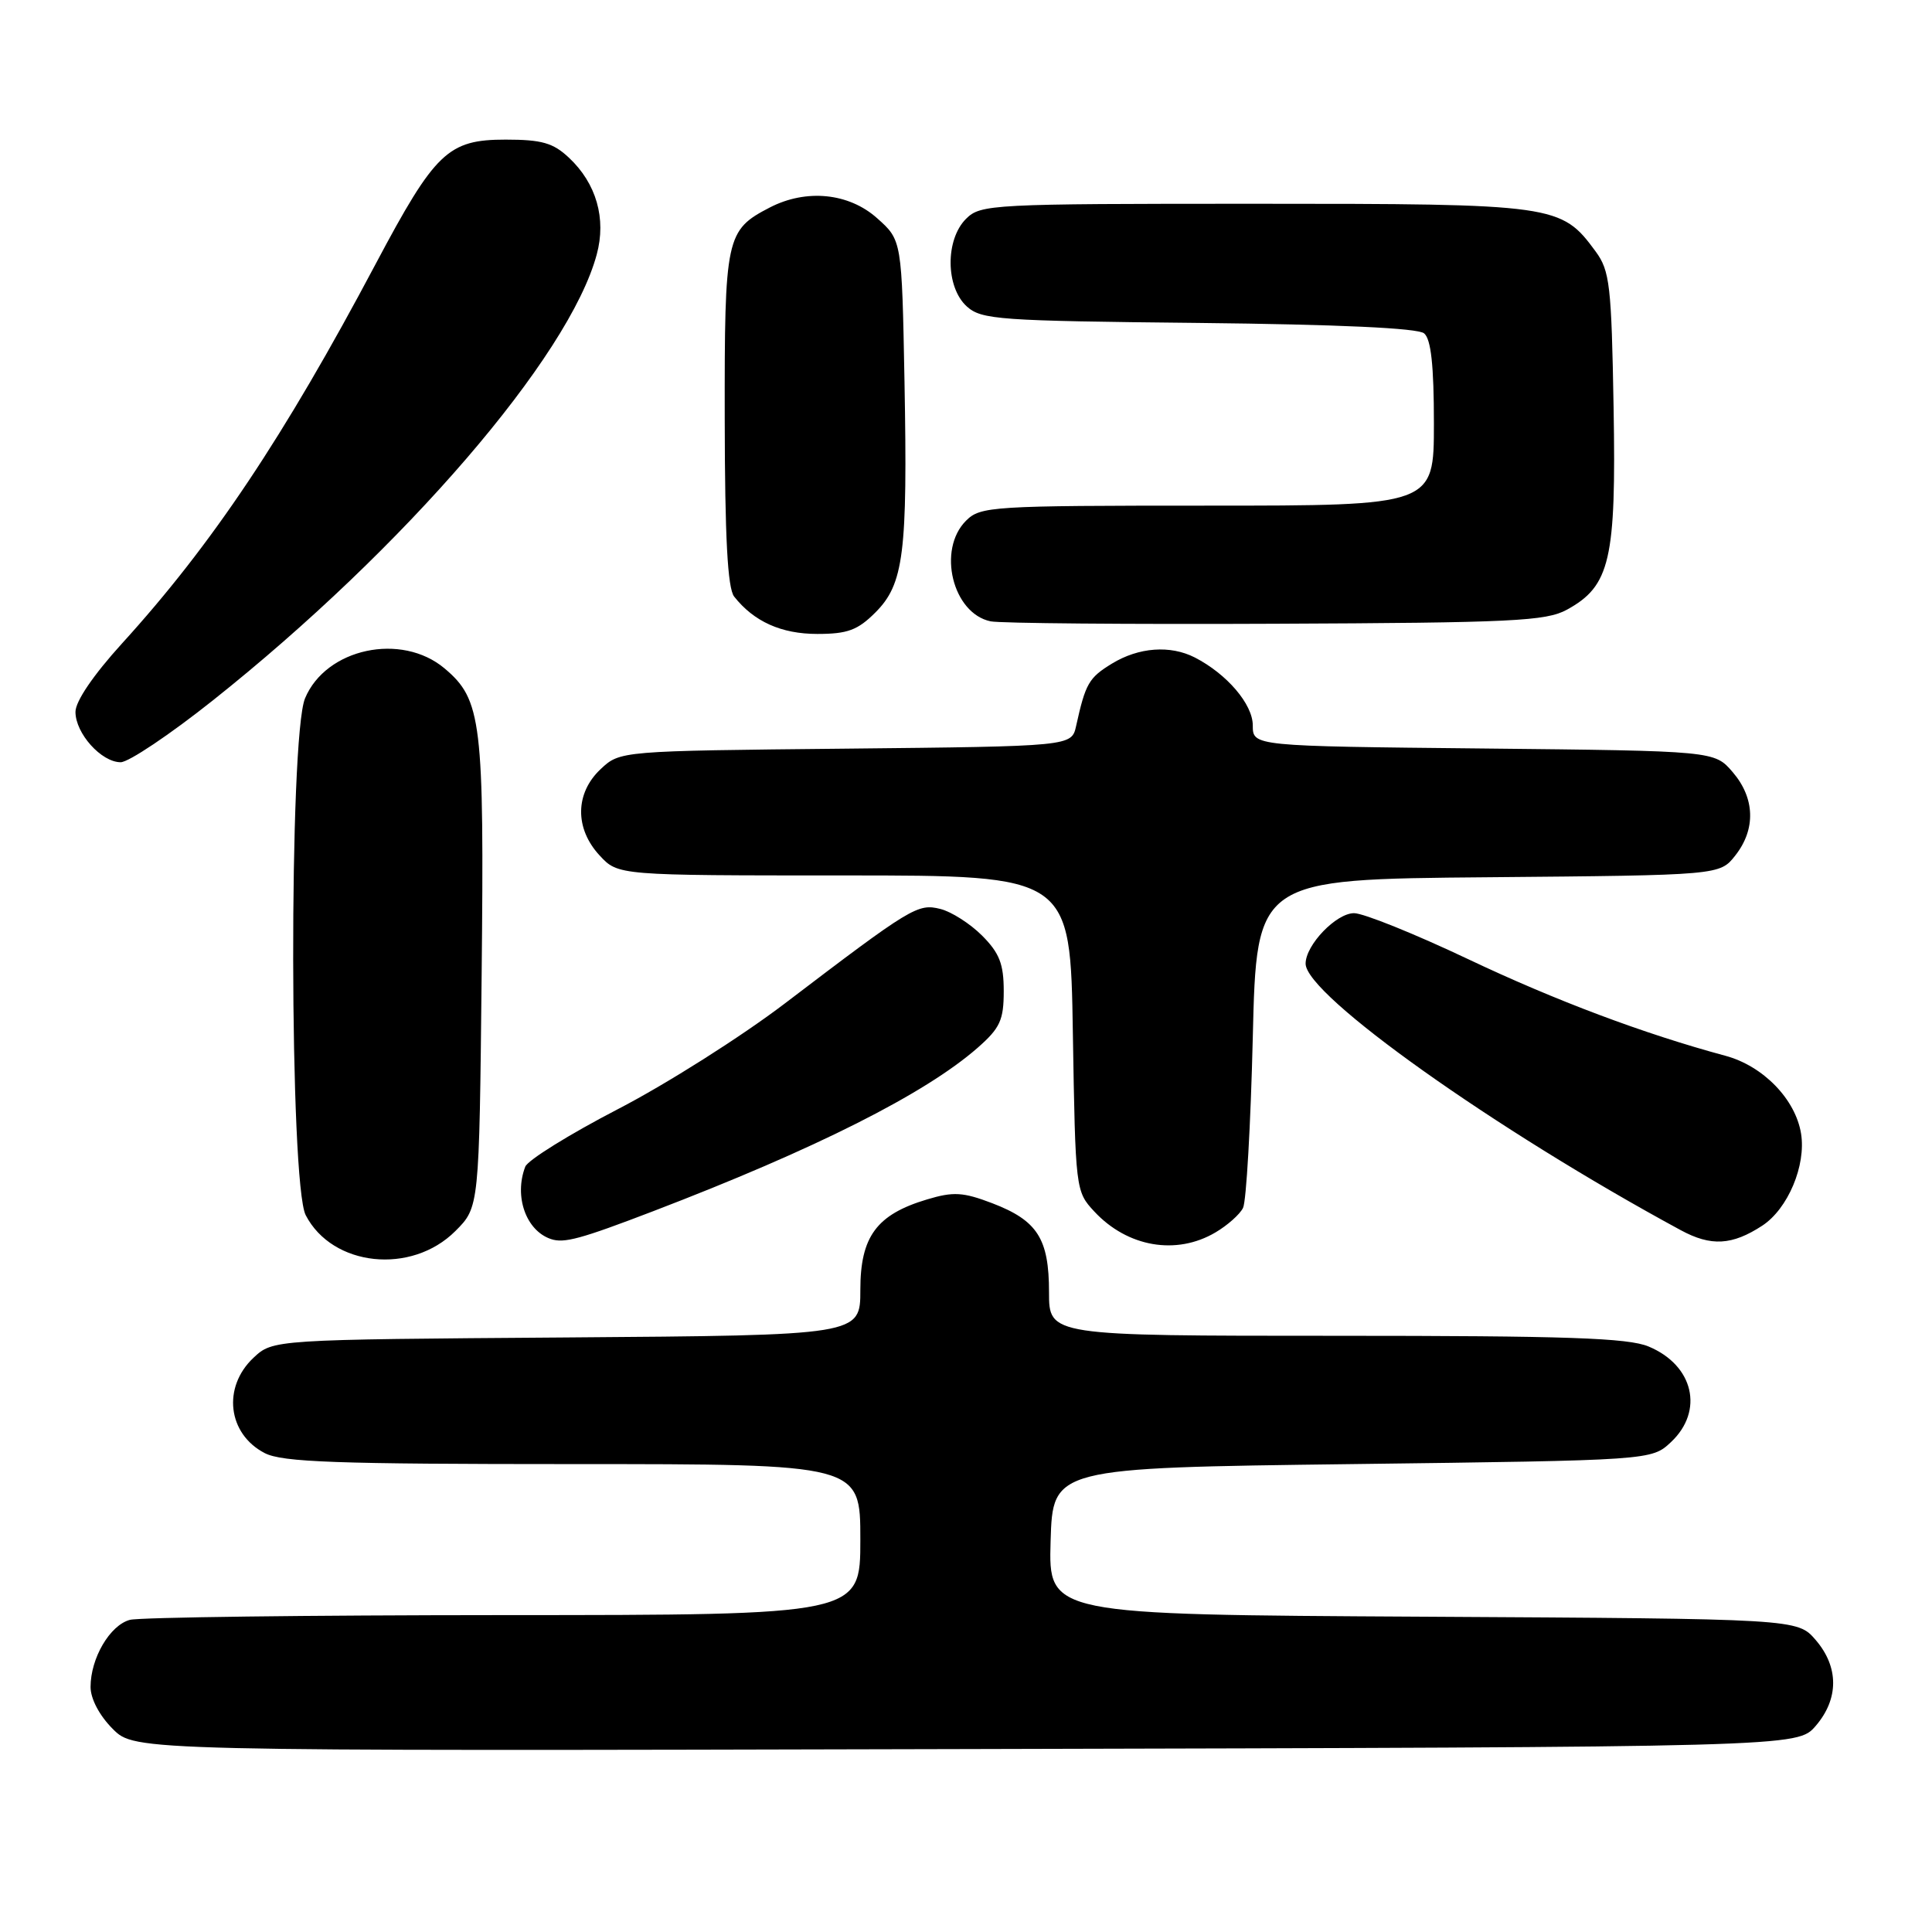 <?xml version="1.0" encoding="UTF-8" standalone="no"?>
<!DOCTYPE svg PUBLIC "-//W3C//DTD SVG 1.1//EN" "http://www.w3.org/Graphics/SVG/1.1/DTD/svg11.dtd" >
<svg xmlns="http://www.w3.org/2000/svg" xmlns:xlink="http://www.w3.org/1999/xlink" version="1.1" viewBox="0 0 256 256">
 <g >
 <path fill="currentColor"
d=" M 240.59 228.69 C 243.67 225.11 243.67 220.89 240.59 217.31 C 238.17 214.50 238.17 214.50 188.55 214.22 C 138.93 213.95 138.93 213.95 139.21 204.22 C 139.50 194.50 139.50 194.50 179.17 194.00 C 218.84 193.50 218.84 193.50 221.42 191.08 C 225.82 186.94 224.41 180.90 218.45 178.42 C 215.73 177.28 207.57 177.00 177.03 177.00 C 139.00 177.00 139.00 177.00 139.00 171.22 C 139.00 164.13 137.47 161.73 131.47 159.43 C 127.61 157.96 126.33 157.88 122.84 158.93 C 116.15 160.93 114.00 163.85 114.00 170.92 C 114.00 176.93 114.00 176.93 75.08 177.22 C 36.16 177.50 36.16 177.50 33.58 179.92 C 29.44 183.82 30.17 190.00 35.07 192.54 C 37.41 193.75 44.51 194.00 75.95 194.00 C 114.00 194.00 114.00 194.00 114.00 204.00 C 114.00 214.00 114.00 214.00 66.75 214.01 C 40.76 214.02 18.47 214.30 17.21 214.64 C 14.56 215.35 12.00 219.72 12.00 223.53 C 12.00 225.10 13.18 227.33 14.94 229.09 C 17.87 232.03 17.87 232.03 128.02 231.76 C 238.17 231.50 238.17 231.50 240.59 228.69 Z  M 60.34 163.12 C 63.50 159.96 63.50 159.96 63.82 129.23 C 64.17 95.59 63.82 92.71 58.91 88.57 C 53.19 83.76 43.19 85.90 40.42 92.53 C 38.27 97.68 38.35 156.84 40.51 161.02 C 44.04 167.84 54.51 168.95 60.34 163.12 Z  M 86.50 160.51 C 108.07 152.25 122.59 144.93 129.55 138.83 C 132.52 136.22 133.00 135.17 133.00 131.32 C 133.00 127.73 132.43 126.28 130.13 123.97 C 128.55 122.39 126.06 120.80 124.60 120.44 C 121.61 119.69 120.76 120.20 104.00 132.96 C 98.22 137.36 88.26 143.67 81.85 146.98 C 75.45 150.30 69.94 153.72 69.60 154.59 C 68.09 158.53 69.70 163.07 73.00 164.18 C 74.74 164.77 76.92 164.18 86.50 160.51 Z  M 161.06 163.30 C 162.64 162.37 164.29 160.91 164.71 160.05 C 165.14 159.20 165.72 149.05 166.00 137.50 C 166.50 116.50 166.50 116.50 197.19 116.24 C 227.88 115.97 227.88 115.97 229.94 113.35 C 232.68 109.87 232.54 105.74 229.59 102.31 C 227.18 99.50 227.18 99.50 196.59 99.18 C 166.00 98.87 166.00 98.87 166.00 96.12 C 166.00 93.32 162.58 89.31 158.32 87.12 C 155.07 85.46 150.90 85.76 147.34 87.93 C 144.27 89.81 143.84 90.55 142.59 96.20 C 141.99 98.89 141.99 98.89 112.07 99.20 C 82.16 99.50 82.16 99.50 79.58 101.92 C 76.19 105.11 76.14 109.78 79.45 113.35 C 81.90 116.00 81.90 116.00 111.86 116.00 C 141.83 116.00 141.83 116.00 142.16 136.92 C 142.50 157.64 142.52 157.87 145.00 160.53 C 149.39 165.25 155.87 166.37 161.06 163.30 Z  M 233.52 162.40 C 236.91 160.17 239.33 154.43 238.65 150.21 C 237.91 145.65 233.63 141.25 228.64 139.90 C 217.84 136.99 206.10 132.58 194.51 127.08 C 187.46 123.74 180.67 121.00 179.42 121.00 C 177.05 121.00 173.00 125.22 173.00 127.69 C 173.00 131.85 198.10 149.68 222.70 163.00 C 226.72 165.18 229.51 165.02 233.52 162.40 Z  M 28.20 92.81 C 53.58 72.64 75.43 47.27 79.07 33.72 C 80.36 28.97 79.02 24.30 75.39 20.90 C 73.30 18.93 71.78 18.50 67.00 18.50 C 59.36 18.50 57.66 20.13 49.78 34.97 C 37.61 57.92 28.09 72.16 16.16 85.27 C 12.38 89.43 10.00 92.92 10.00 94.33 C 10.00 97.18 13.43 101.00 15.99 101.00 C 17.04 101.00 22.53 97.32 28.20 92.81 Z  M 115.99 81.16 C 119.76 77.39 120.27 73.34 119.85 50.53 C 119.50 31.83 119.50 31.83 116.23 28.92 C 112.48 25.56 106.84 25.00 102.01 27.49 C 96.18 30.51 96.00 31.38 96.03 55.47 C 96.05 71.23 96.41 77.94 97.28 79.05 C 99.90 82.37 103.53 84.00 108.30 84.00 C 112.30 84.00 113.65 83.50 115.99 81.16 Z  M 207.62 80.79 C 213.36 77.65 214.16 74.17 213.81 54.04 C 213.53 37.79 213.31 35.88 211.43 33.32 C 206.86 27.10 206.15 27.00 166.25 27.00 C 131.33 27.00 129.93 27.07 128.00 29.00 C 125.24 31.76 125.29 38.05 128.10 40.60 C 130.05 42.36 132.32 42.52 158.80 42.79 C 177.35 42.99 187.86 43.47 188.70 44.17 C 189.62 44.93 190.00 48.42 190.00 56.12 C 190.00 67.00 190.00 67.00 160.00 67.00 C 131.33 67.00 129.91 67.09 128.00 69.00 C 124.16 72.84 126.22 81.28 131.26 82.33 C 132.49 82.59 149.47 82.74 169.00 82.65 C 200.39 82.52 204.86 82.30 207.62 80.79 Z "/>
</g>
</svg>